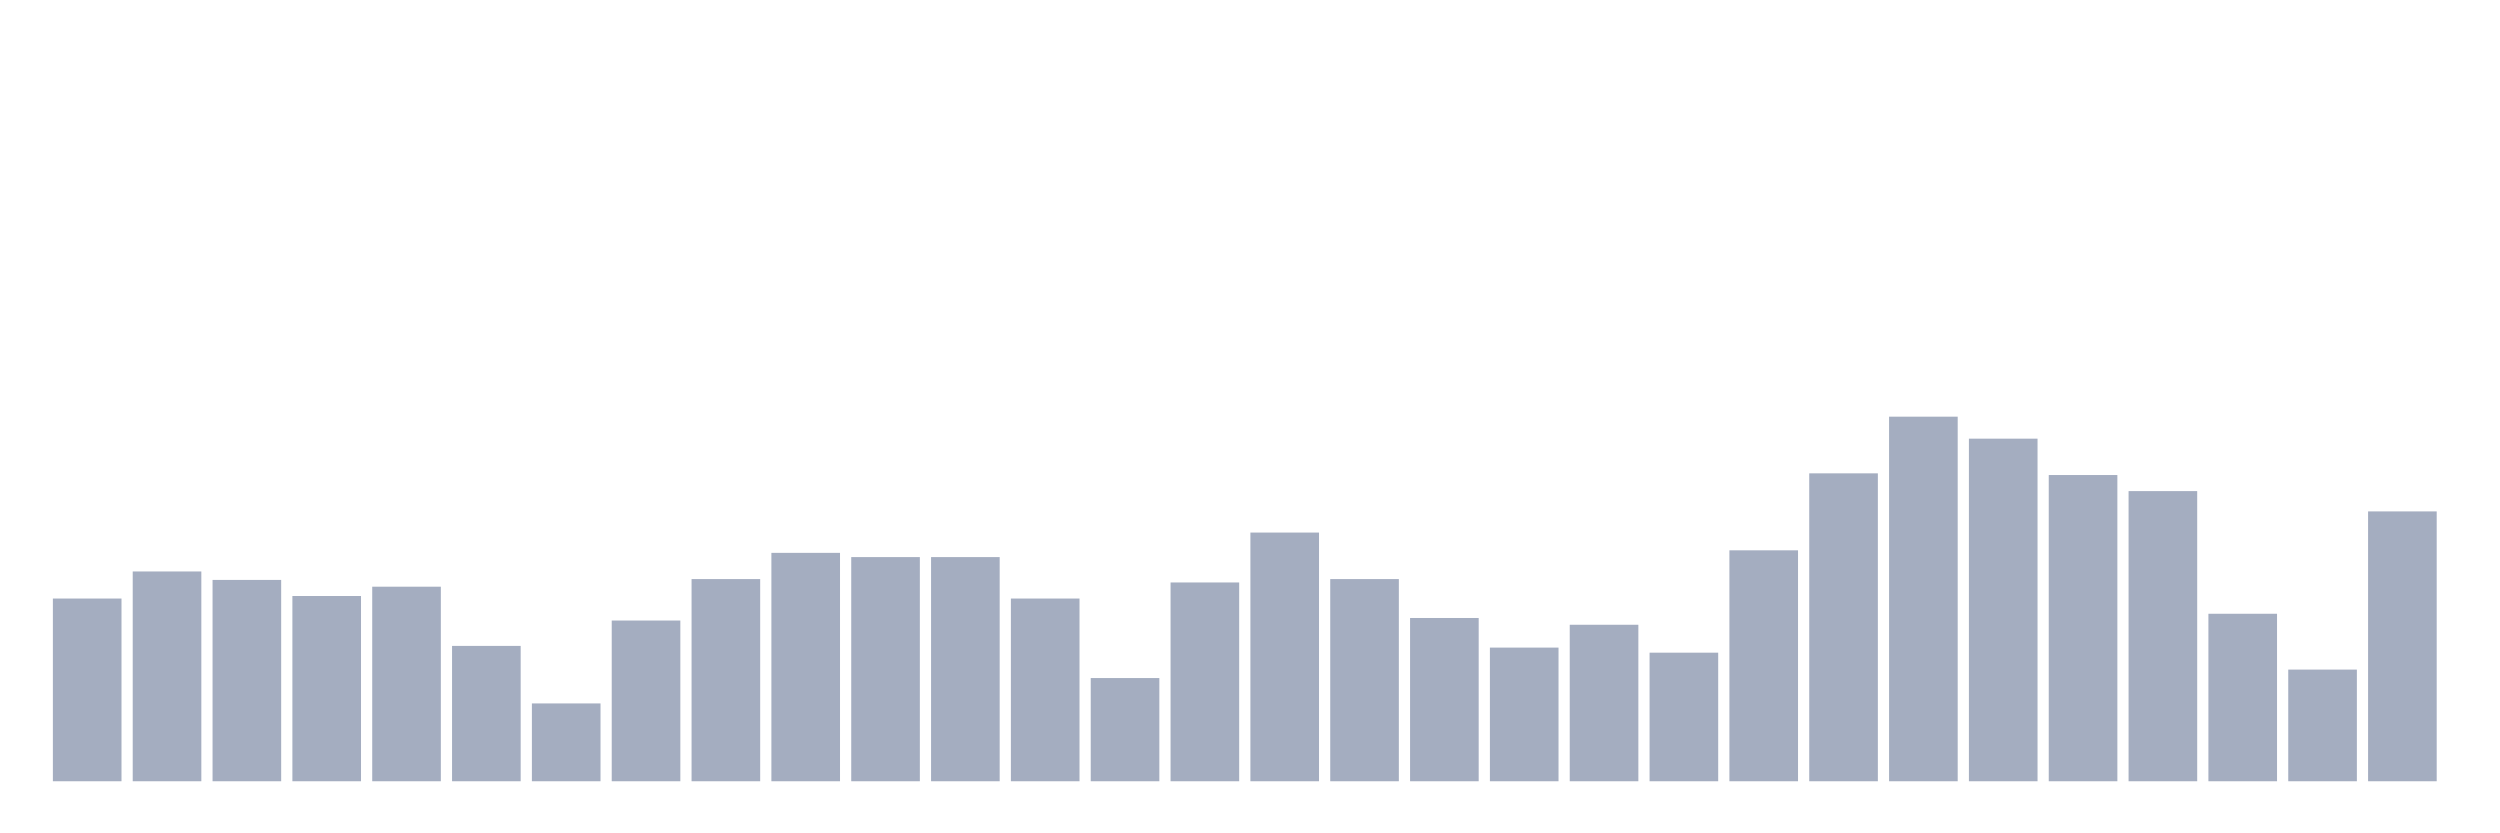<svg xmlns="http://www.w3.org/2000/svg" viewBox="0 0 480 160"><g transform="translate(10,10)"><rect class="bar" x="0.153" width="13.175" y="104.919" height="35.081" fill="rgb(164,173,192)"></rect><rect class="bar" x="15.482" width="13.175" y="99.722" height="40.278" fill="rgb(164,173,192)"></rect><rect class="bar" x="30.81" width="13.175" y="101.346" height="38.654" fill="rgb(164,173,192)"></rect><rect class="bar" x="46.138" width="13.175" y="104.432" height="35.568" fill="rgb(164,173,192)"></rect><rect class="bar" x="61.466" width="13.175" y="102.645" height="37.355" fill="rgb(164,173,192)"></rect><rect class="bar" x="76.794" width="13.175" y="114.014" height="25.986" fill="rgb(164,173,192)"></rect><rect class="bar" x="92.123" width="13.175" y="125.058" height="14.942" fill="rgb(164,173,192)"></rect><rect class="bar" x="107.451" width="13.175" y="109.142" height="30.858" fill="rgb(164,173,192)"></rect><rect class="bar" x="122.779" width="13.175" y="101.183" height="38.817" fill="rgb(164,173,192)"></rect><rect class="bar" x="138.107" width="13.175" y="96.148" height="43.852" fill="rgb(164,173,192)"></rect><rect class="bar" x="153.436" width="13.175" y="96.961" height="43.039" fill="rgb(164,173,192)"></rect><rect class="bar" x="168.764" width="13.175" y="96.961" height="43.039" fill="rgb(164,173,192)"></rect><rect class="bar" x="184.092" width="13.175" y="104.919" height="35.081" fill="rgb(164,173,192)"></rect><rect class="bar" x="199.42" width="13.175" y="120.186" height="19.814" fill="rgb(164,173,192)"></rect><rect class="bar" x="214.748" width="13.175" y="101.833" height="38.167" fill="rgb(164,173,192)"></rect><rect class="bar" x="230.077" width="13.175" y="92.251" height="47.749" fill="rgb(164,173,192)"></rect><rect class="bar" x="245.405" width="13.175" y="101.183" height="38.817" fill="rgb(164,173,192)"></rect><rect class="bar" x="260.733" width="13.175" y="108.654" height="31.346" fill="rgb(164,173,192)"></rect><rect class="bar" x="276.061" width="13.175" y="114.339" height="25.661" fill="rgb(164,173,192)"></rect><rect class="bar" x="291.39" width="13.175" y="109.954" height="30.046" fill="rgb(164,173,192)"></rect><rect class="bar" x="306.718" width="13.175" y="115.313" height="24.687" fill="rgb(164,173,192)"></rect><rect class="bar" x="322.046" width="13.175" y="95.661" height="44.339" fill="rgb(164,173,192)"></rect><rect class="bar" x="337.374" width="13.175" y="80.882" height="59.118" fill="rgb(164,173,192)"></rect><rect class="bar" x="352.702" width="13.175" y="70" height="70" fill="rgb(164,173,192)"></rect><rect class="bar" x="368.031" width="13.175" y="74.223" height="65.777" fill="rgb(164,173,192)"></rect><rect class="bar" x="383.359" width="13.175" y="81.206" height="58.794" fill="rgb(164,173,192)"></rect><rect class="bar" x="398.687" width="13.175" y="84.292" height="55.708" fill="rgb(164,173,192)"></rect><rect class="bar" x="414.015" width="13.175" y="107.842" height="32.158" fill="rgb(164,173,192)"></rect><rect class="bar" x="429.344" width="13.175" y="118.561" height="21.439" fill="rgb(164,173,192)"></rect><rect class="bar" x="444.672" width="13.175" y="88.19" height="51.81" fill="rgb(164,173,192)"></rect></g></svg>